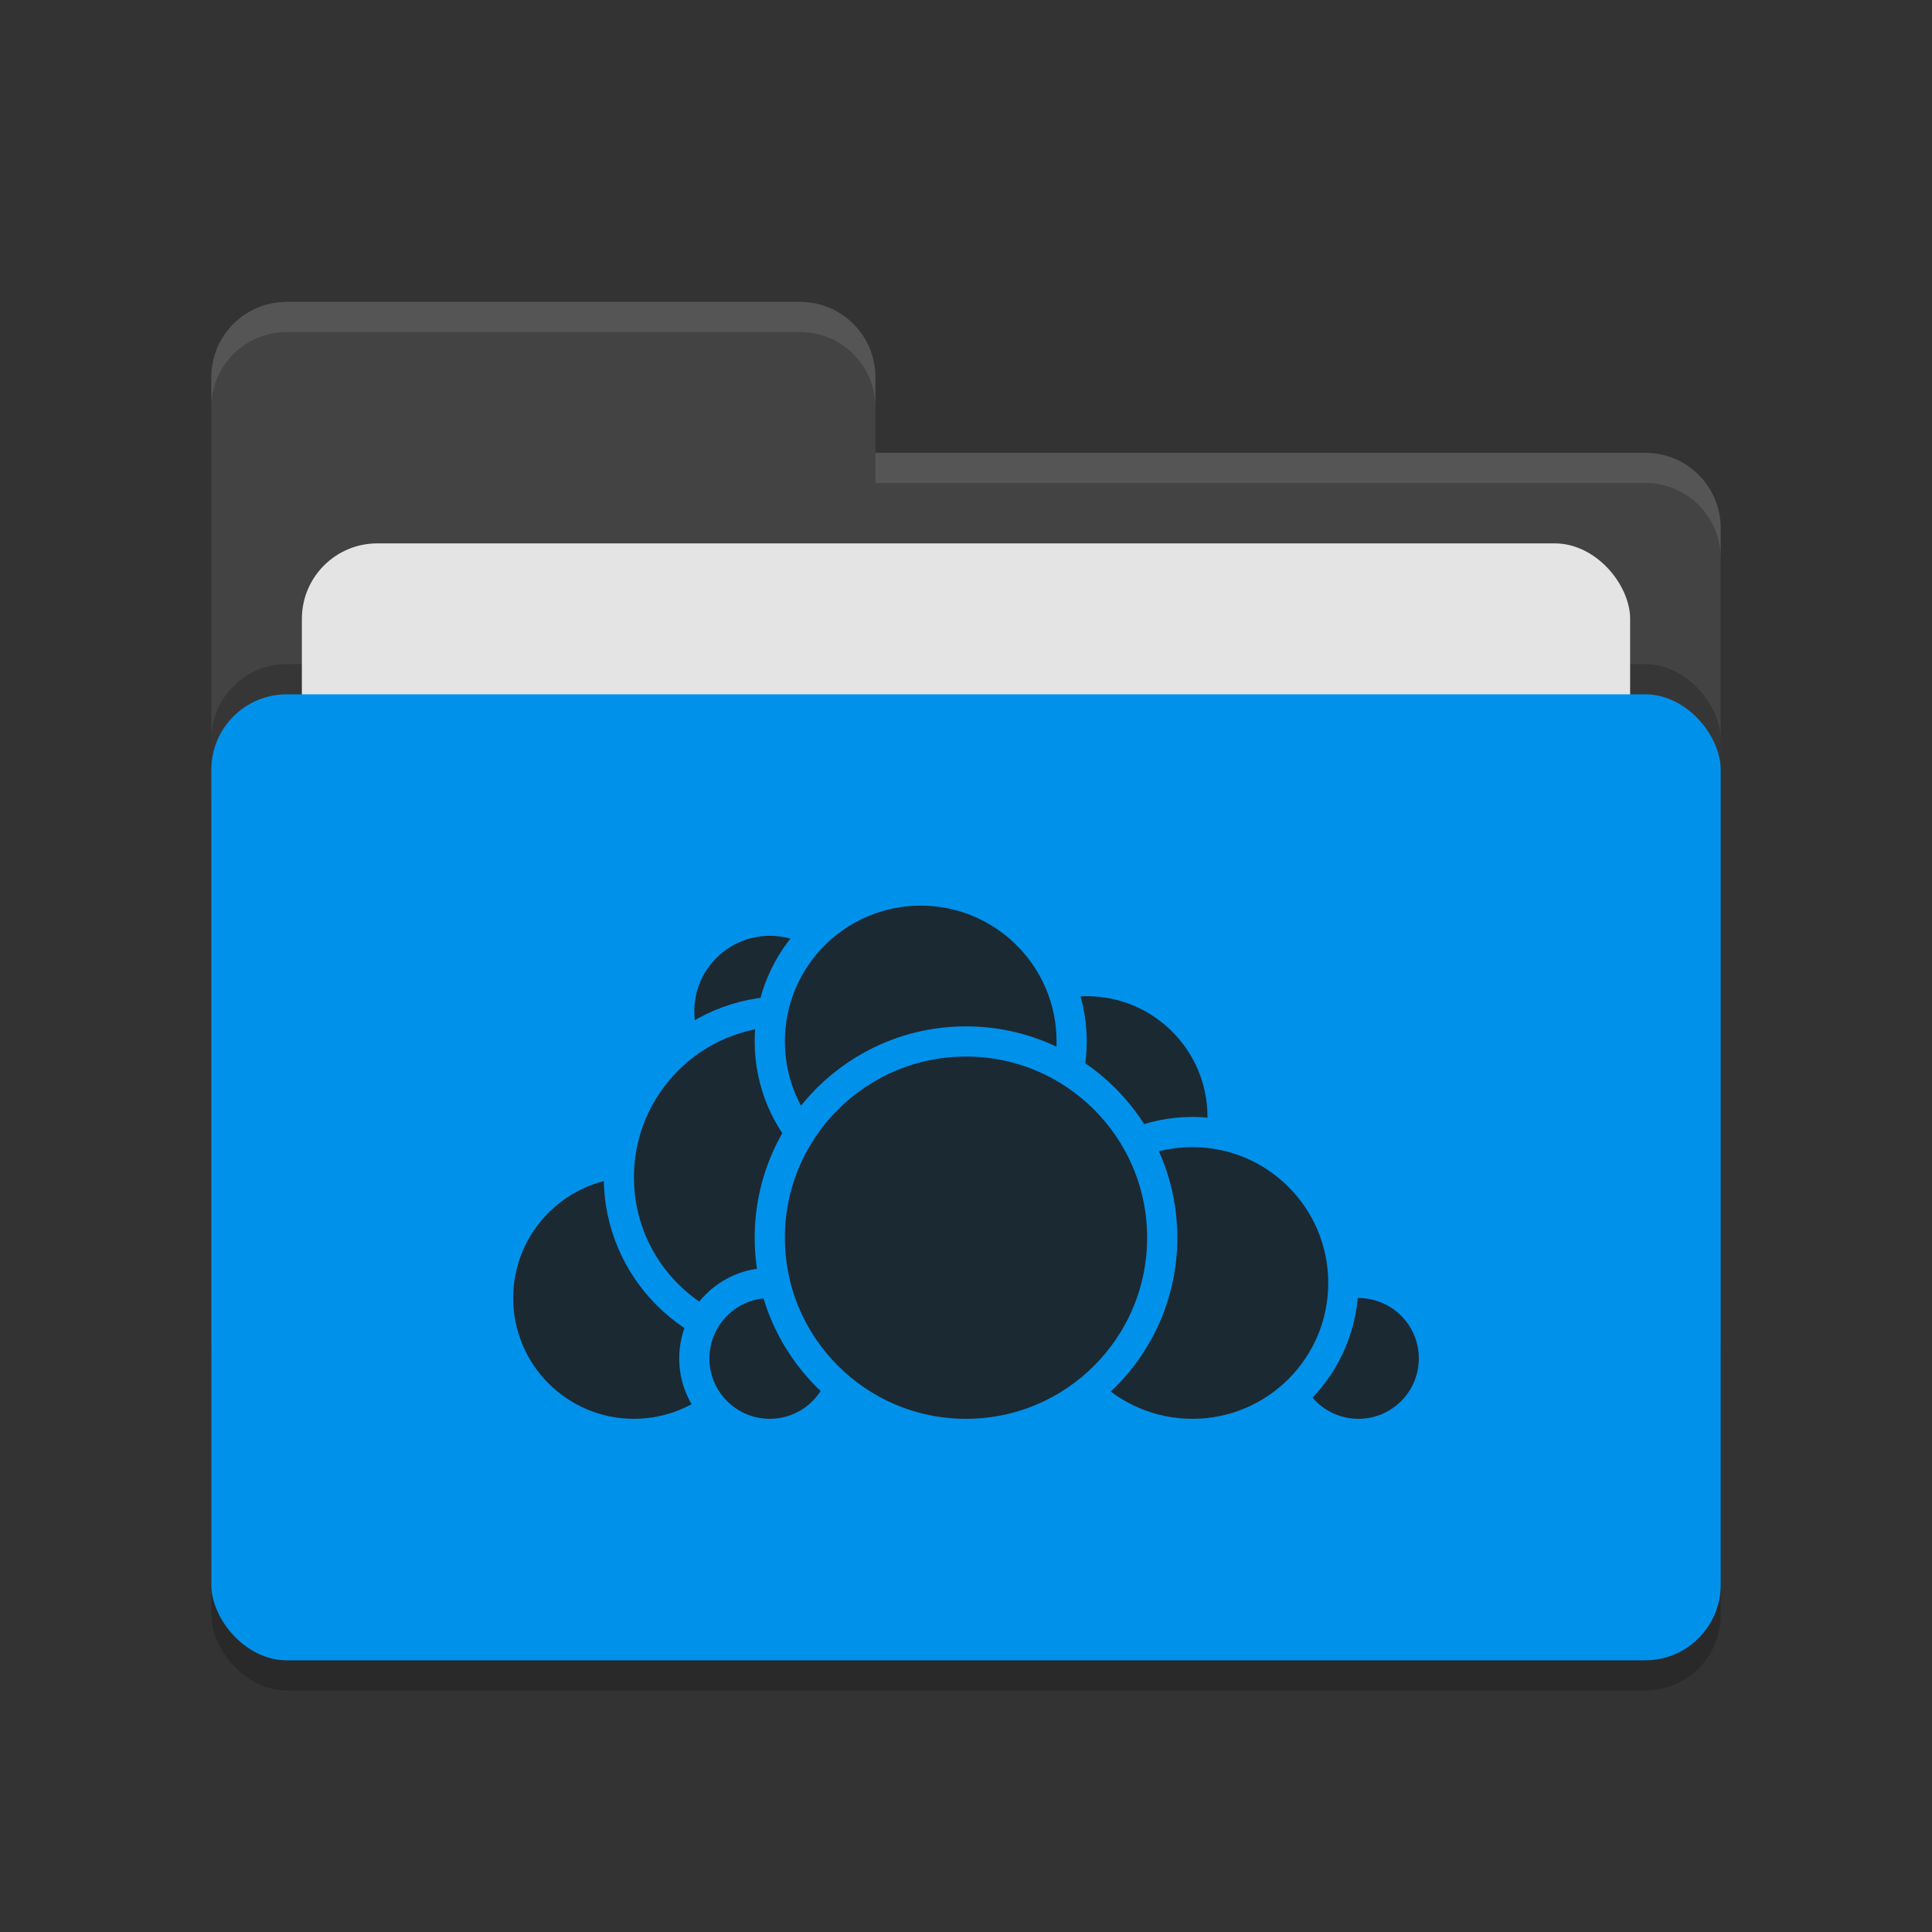 <svg xmlns="http://www.w3.org/2000/svg" width="64" height="64" version="1.1">
 <rect width="100%" height="100%" fill="#333333" stroke="none"/>
 <rect style="opacity:0.2" width="50" height="32" x="7" y="24" rx="2.5" ry="2.5"/>
 <path style="fill:#434343" d="M 7,44.5 C 7,45.885 8.115,47 9.5,47 H 54.5 C 55.885,47 57,45.885 57,44.5 V 17.5 C 57,16.115 55.885,15 54.5,15 H 29 V 12.5 C 29,11.115 27.885,10 26.5,10 H 9.5 C 8.115,10 7,11.115 7,12.5"/>
 <rect style="opacity:0.2" width="50" height="32" x="7" y="22" rx="2.5" ry="2.5"/>
 <rect style="fill:#e4e4e4" width="44" height="20" x="10" y="18" rx="2.5" ry="2.5"/>
 <rect style="fill:#0091EB" width="50" height="32" x="7" y="23" rx="2.5" ry="2.5"/>
 <path style="opacity:0.1;fill:#ffffff" d="M 9.5,10 C 8.115,10 7,11.115 7,12.5 V 13.5 C 7,12.115 8.115,11 9.5,11 H 26.5 C 27.885,11 29,12.115 29,13.5 V 12.5 C 29,11.115 27.885,10 26.5,10 Z M 29,15 V 16 H 54.5 C 55.89,16 57,17.115 57,18.5 V 17.5 C 57,16.115 55.89,15 54.5,15 Z"/>
 <g>
  <circle style="fill:#1B2933;stroke:#0091EB;stroke-linecap:round;stroke-linejoin:round" cx="36" cy="37" r="4.5"/>
  <circle style="fill:#1B2933;stroke:#0091EB;stroke-linecap:round;stroke-linejoin:round" cx="45" cy="45" r="2.5"/>
  <circle style="fill:#1B2933;stroke:#0091EB;stroke-linecap:round;stroke-linejoin:round" cx="39.5" cy="42.5" r="5"/>
  <circle style="fill:#1B2933;stroke:#0091EB;stroke-linecap:round;stroke-linejoin:round" cx="21" cy="43" r="4.5"/>
  <circle style="fill:#1B2933;stroke:#0091EB;stroke-linecap:round;stroke-linejoin:round" cx="25.5" cy="33.5" r="3"/>
  <circle style="fill:#1B2933;stroke:#0091EB;stroke-linecap:round;stroke-linejoin:round" cx="26" cy="39" r="5.5"/>
  <circle style="fill:#1B2933;stroke:#0091EB;stroke-linecap:round;stroke-linejoin:round" cx="25.5" cy="45" r="2.5"/>
  <circle style="fill:#1B2933;stroke:#0091EB;stroke-linecap:round;stroke-linejoin:round" cx="30.5" cy="34.5" r="5"/>
  <circle style="fill:#1B2933;stroke:#0091EB;stroke-linecap:round;stroke-linejoin:round" cx="32" cy="41" r="6.5"/>
 </g>
</svg>
